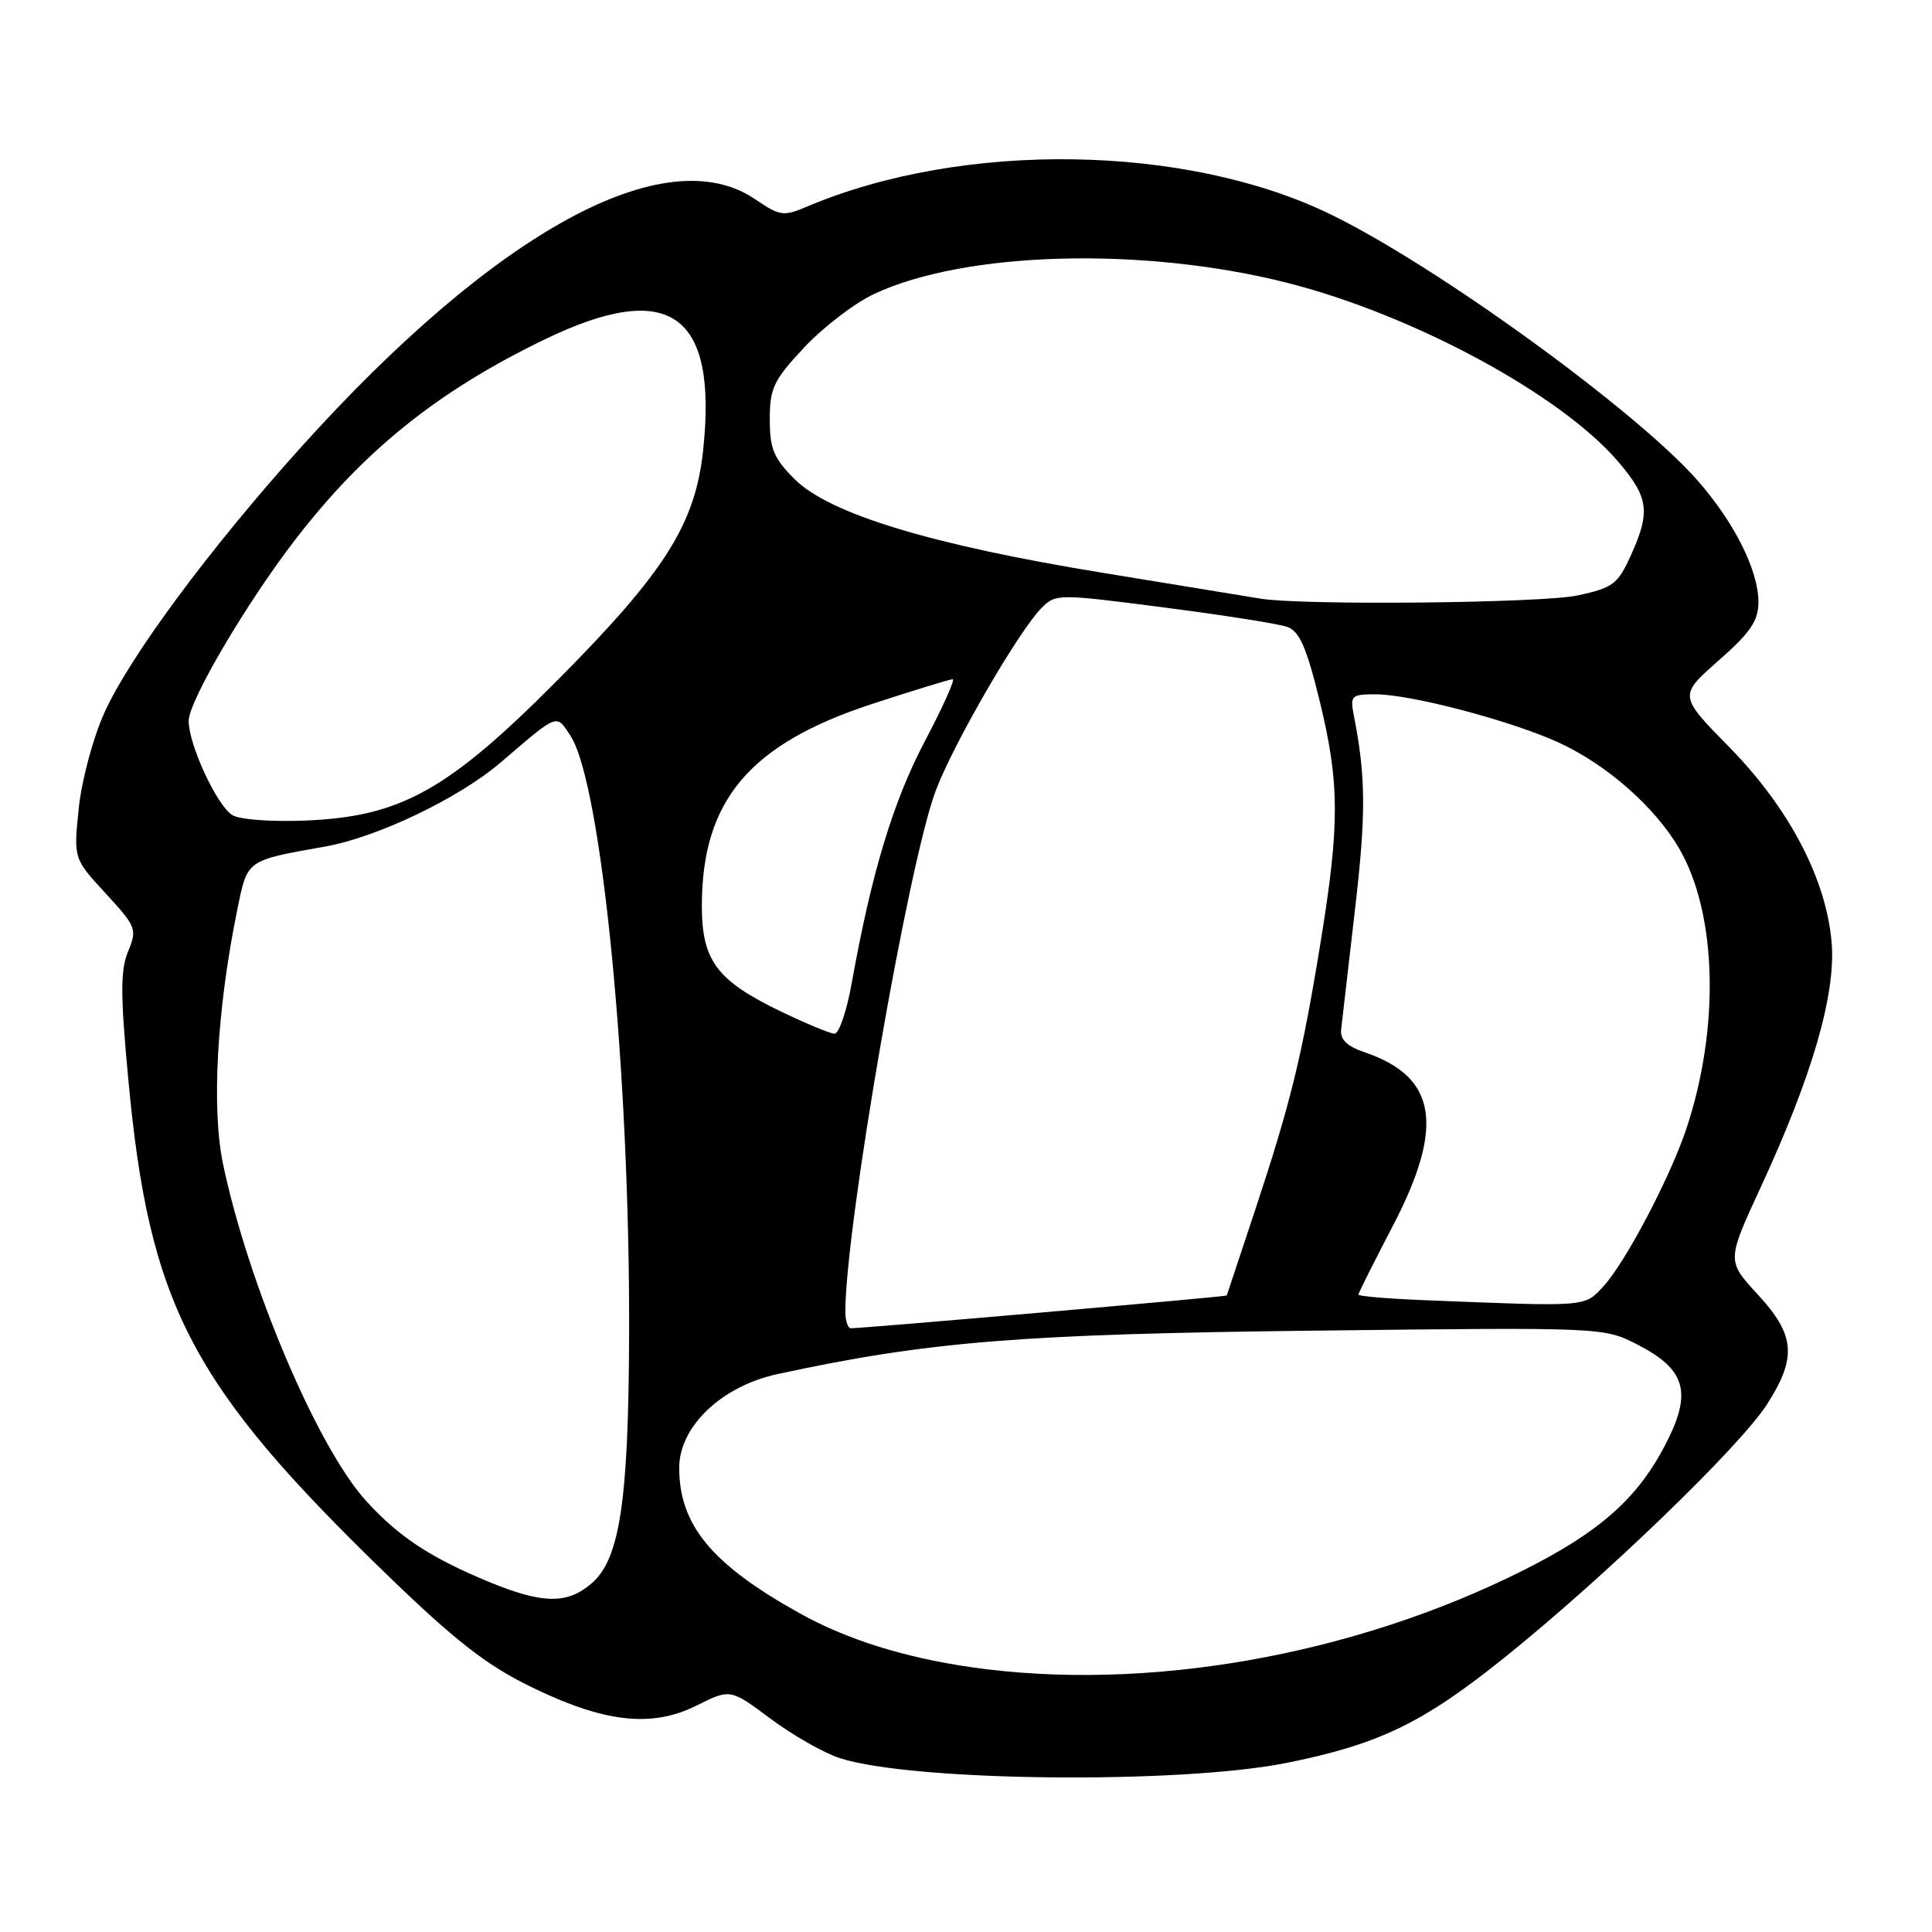 <?xml version="1.0" encoding="UTF-8" standalone="no"?>
<!DOCTYPE svg PUBLIC "-//W3C//DTD SVG 1.1//EN" "http://www.w3.org/Graphics/SVG/1.1/DTD/svg11.dtd" >
<svg xmlns="http://www.w3.org/2000/svg" xmlns:xlink="http://www.w3.org/1999/xlink" version="1.1" viewBox="0 0 256 256">
 <g >
 <path fill="currentColor"
d=" M 170.50 233.59 C 182.73 231.13 188.54 228.32 199.35 219.64 C 212.62 208.98 230.57 191.66 234.16 186.05 C 238.12 179.85 237.87 176.89 232.90 171.51 C 228.80 167.06 228.80 167.06 233.32 157.28 C 240.16 142.50 243.28 131.69 242.70 124.86 C 241.97 116.42 237.06 107.07 229.12 98.98 C 222.44 92.18 222.44 92.18 227.72 87.53 C 231.97 83.78 233.00 82.27 233.00 79.75 C 233.00 75.58 229.79 69.18 224.93 63.66 C 216.76 54.37 190.21 35.13 176.22 28.36 C 157.07 19.08 127.62 18.65 107.04 27.33 C 103.80 28.71 103.38 28.65 100.06 26.40 C 88.18 18.32 65.66 30.63 39.83 59.32 C 27.70 72.80 17.12 87.10 13.80 94.51 C 12.30 97.86 10.81 103.45 10.43 107.14 C 9.75 113.77 9.75 113.77 14.00 118.38 C 18.06 122.79 18.19 123.12 16.98 126.05 C 15.95 128.52 15.95 131.75 16.98 142.81 C 19.76 172.91 25.24 183.44 51.25 208.63 C 60.18 217.28 64.39 220.58 70.12 223.40 C 79.93 228.24 86.29 228.99 92.27 226.01 C 96.77 223.76 96.77 223.76 102.13 227.76 C 105.09 229.96 109.22 232.31 111.33 232.98 C 120.98 236.07 156.35 236.43 170.50 233.59 Z  M 128.54 220.89 C 119.72 219.60 112.19 217.23 106.00 213.79 C 94.31 207.29 90.00 202.09 90.00 194.48 C 90.00 189.03 95.61 183.68 103.00 182.08 C 122.97 177.76 135.16 176.77 174.00 176.32 C 212.50 175.87 212.50 175.87 217.00 178.18 C 223.45 181.50 224.27 184.56 220.60 191.56 C 216.91 198.61 211.92 203.01 201.92 208.04 C 179.27 219.43 151.68 224.26 128.54 220.89 Z  M 64.89 209.65 C 57.05 206.42 52.79 203.61 48.46 198.82 C 42.03 191.70 32.91 170.22 29.56 154.27 C 28.01 146.91 28.73 133.84 31.42 120.65 C 32.80 113.86 32.53 114.05 43.10 112.17 C 50.02 110.93 60.82 105.76 66.34 101.03 C 74.07 94.42 73.67 94.57 75.58 97.48 C 79.72 103.80 83.49 142.28 83.36 177.00 C 83.28 198.87 82.13 206.52 78.45 209.75 C 75.22 212.58 71.98 212.56 64.89 209.65 Z  M 112.01 173.75 C 112.06 162.31 120.36 114.45 123.98 104.79 C 126.27 98.66 134.98 83.61 138.00 80.57 C 139.88 78.67 140.14 78.67 154.21 80.49 C 162.07 81.50 169.43 82.66 170.57 83.07 C 172.19 83.65 173.11 85.75 174.82 92.70 C 177.52 103.73 177.55 109.15 174.96 125.00 C 172.50 140.11 171.01 146.16 166.26 160.50 C 164.25 166.55 162.58 171.57 162.55 171.66 C 162.50 171.82 114.41 176.01 112.75 176.00 C 112.34 176.00 112.00 174.99 112.01 173.75 Z  M 188.25 172.26 C 183.71 172.07 180.00 171.75 180.00 171.54 C 180.00 171.33 182.03 167.29 184.50 162.55 C 191.46 149.24 190.42 142.69 180.84 139.44 C 178.47 138.63 177.56 137.75 177.71 136.40 C 177.82 135.36 178.65 128.22 179.54 120.54 C 181.02 107.87 180.99 102.89 179.38 94.75 C 178.88 92.18 179.07 92.00 182.26 92.00 C 186.94 92.00 200.20 95.49 206.53 98.39 C 212.87 101.29 219.30 106.93 222.49 112.42 C 227.54 121.07 227.91 136.24 223.42 149.66 C 221.24 156.14 215.34 167.34 212.44 170.47 C 209.90 173.21 210.51 173.16 188.25 172.26 Z  M 103.29 133.94 C 94.96 129.90 93.00 127.25 93.00 120.04 C 93.00 106.06 99.33 98.57 115.64 93.25 C 121.12 91.46 125.89 90.00 126.24 90.00 C 126.59 90.00 124.92 93.71 122.53 98.25 C 118.34 106.20 115.46 115.75 112.86 130.25 C 112.20 133.96 111.17 136.99 110.58 136.97 C 109.98 136.96 106.71 135.59 103.29 133.94 Z  M 30.78 108.00 C 28.74 106.74 25.00 98.67 25.00 95.53 C 25.00 92.91 32.65 79.89 39.15 71.47 C 48.25 59.66 58.03 51.82 72.14 44.99 C 88.71 36.98 95.11 41.44 93.17 59.66 C 92.12 69.45 88.11 75.79 73.95 90.05 C 59.43 104.67 53.17 108.18 40.65 108.72 C 35.98 108.92 31.77 108.61 30.78 108.00 Z  M 167.00 79.32 C 165.62 79.09 156.22 77.56 146.11 75.90 C 123.38 72.19 109.89 68.09 105.28 63.48 C 102.52 60.72 102.00 59.47 102.00 55.56 C 102.00 51.42 102.50 50.38 106.56 46.04 C 109.07 43.36 113.23 40.17 115.81 38.96 C 127.87 33.29 151.43 32.64 170.50 37.46 C 187.19 41.68 206.78 52.25 214.39 61.14 C 218.48 65.93 218.73 67.79 216.07 73.65 C 214.36 77.41 213.72 77.89 209.05 78.90 C 204.26 79.92 172.62 80.24 167.00 79.32 Z "/>
</g>
</svg>